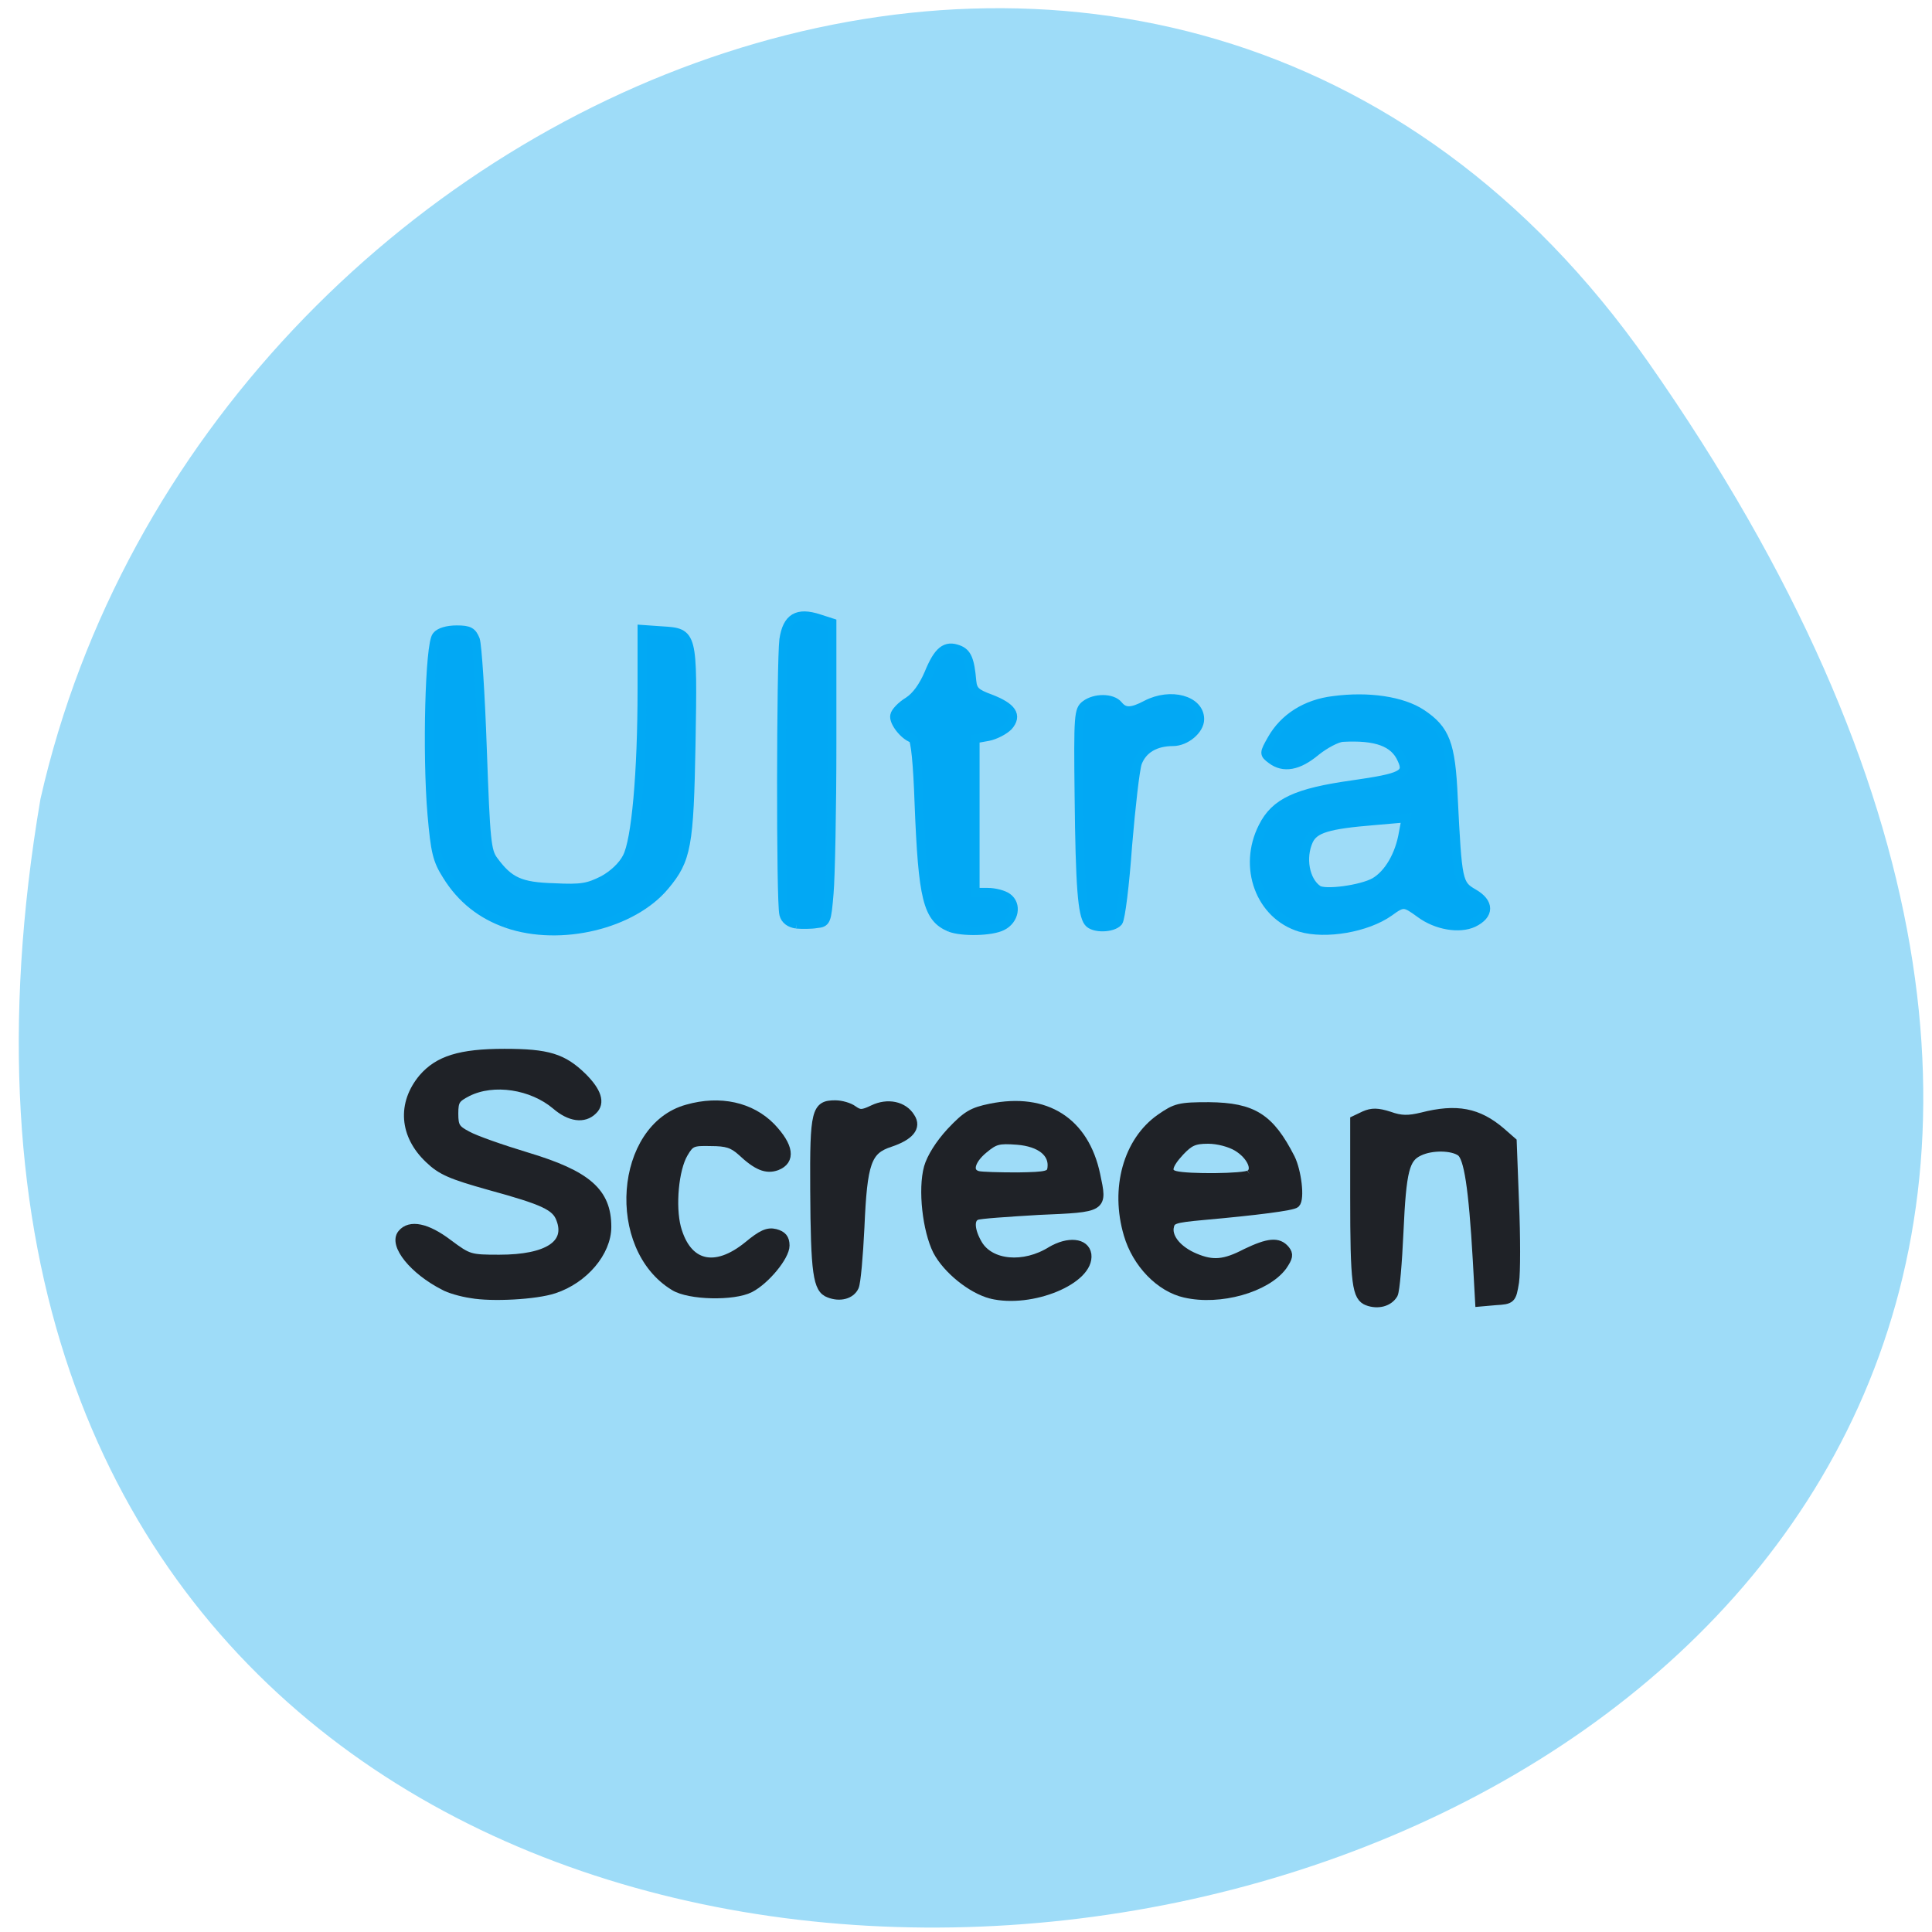 <svg xmlns="http://www.w3.org/2000/svg" viewBox="0 0 16 16"><path d="m 13.648 2.996 c 9.914 14.156 -15.871 18.66 -13.313 3.621 c 1.355 -5.984 9.34 -9.293 13.313 -3.621" fill="#9edcf8"/><g stroke-width="1.179" transform="scale(0.062)"><g fill="#02a8f4" stroke="#02a9f4"><path d="m 67.75 123.38 c -3.438 -1.188 -6.125 -3.313 -8.06 -6.438 c -1.313 -2.063 -1.563 -3.188 -2 -8.188 c -0.688 -8 -0.313 -22.75 0.625 -23.813 c 0.375 -0.5 1.438 -0.813 2.688 -0.813 c 1.688 0 2.063 0.25 2.5 1.313 c 0.25 0.75 0.688 7.375 0.938 14.75 c 0.438 12.13 0.563 13.5 1.5 14.75 c 2.063 2.813 3.563 3.5 8.06 3.625 c 3.688 0.188 4.563 0 6.563 -1 c 1.375 -0.75 2.625 -1.938 3.188 -3.063 c 1.188 -2.25 2 -11.188 2 -22.5 v -7.938 l 2.688 0.188 c 4.125 0.25 4.125 0.313 3.875 15.13 c -0.25 13.563 -0.563 15.438 -3.5 18.938 c -4.313 5.188 -13.938 7.5 -21.06 5.063"/><path d="m 106.38 123.44 c -0.875 -0.125 -1.5 -0.563 -1.688 -1.313 c -0.438 -1.563 -0.375 -33.625 0 -36.688 c 0.438 -2.938 1.813 -3.75 4.688 -2.813 l 1.75 0.563 v 16.13 c 0 8.875 -0.188 17.875 -0.375 20 c -0.313 3.75 -0.375 3.938 -1.688 4.063 c -0.688 0.125 -1.938 0.125 -2.688 0.063"/><path d="m 126.88 123.88 c -3 -1.25 -3.625 -3.813 -4.125 -16.563 c -0.188 -5.375 -0.5 -8.563 -0.875 -8.688 c -1.125 -0.375 -2.563 -2.188 -2.375 -3.063 c 0.063 -0.438 0.875 -1.313 1.813 -1.875 c 1.063 -0.688 2 -2 2.75 -3.75 c 1.25 -3.063 2.25 -3.813 3.938 -3.188 c 1.188 0.438 1.563 1.375 1.813 4.25 c 0.125 1.25 0.563 1.625 2.438 2.313 c 2.938 1.125 3.688 2.25 2.438 3.688 c -0.563 0.563 -1.75 1.188 -2.688 1.375 l -1.75 0.313 v 20.5 h 1.688 c 0.938 0 2.125 0.313 2.625 0.688 c 1.313 0.938 0.938 3 -0.688 3.813 c -1.438 0.75 -5.438 0.813 -7 0.188"/><path d="m 145.38 123.19 c -0.813 -1.063 -1.125 -4.688 -1.25 -16.813 c -0.125 -10.875 -0.063 -11.563 0.875 -12.25 c 1.25 -0.938 3.563 -0.938 4.375 0.063 c 0.813 1 1.75 1 3.75 -0.063 c 3.25 -1.688 7.125 -0.625 7.125 1.938 c 0 1.438 -1.875 3 -3.563 3 c -2.375 0 -4.063 1 -4.75 2.813 c -0.313 0.875 -0.875 5.875 -1.313 11.06 c -0.375 5.313 -0.938 9.75 -1.25 10.188 c -0.75 0.875 -3.313 0.938 -4 0.063"/><path d="m 173.69 123.88 c -5.375 -1.625 -7.75 -8.06 -5 -13.438 c 1.625 -3.25 4.438 -4.563 12 -5.625 c 6.563 -0.938 7.5 -1.375 6.563 -3.375 c -1 -2.313 -3.438 -3.188 -7.938 -2.938 c -0.75 0.063 -2.313 0.875 -3.563 1.875 c -2.313 1.938 -4.313 2.313 -5.938 1.063 c -1 -0.75 -1 -0.813 0.063 -2.688 c 1.625 -2.875 4.563 -4.75 8.25 -5.188 c 4.688 -0.625 9.188 0.063 11.75 1.75 c 3.188 2.125 3.938 4 4.25 11.25 c 0.563 11.188 0.625 11.563 2.688 12.75 c 2.188 1.25 2.188 2.875 0 3.938 c -1.875 0.875 -4.938 0.375 -7.125 -1.25 c -2.063 -1.5 -2.25 -1.563 -4.125 -0.188 c -3 2.125 -8.5 3.063 -11.875 2.063 m 9.938 -6.06 c 1.813 -1.063 3.313 -3.563 3.813 -6.563 l 0.375 -2 l -4.313 0.375 c -6.125 0.5 -7.938 1.063 -8.688 2.625 c -1.063 2.313 -0.5 5.375 1.188 6.563 c 0.875 0.688 5.875 0 7.625 -1"/></g><g fill="#1f2227" stroke="#1f2227"><path d="m 62.938 172.81 c -1.313 -0.188 -3 -0.688 -3.625 -1.063 c -4.063 -2.063 -6.813 -5.5 -5.625 -6.938 c 1.063 -1.313 3.313 -0.875 6.188 1.313 c 2.688 2 2.875 2.063 6.813 2.063 c 6.5 0 9.5 -2 8.188 -5.375 c -0.625 -1.688 -2.188 -2.438 -9.5 -4.438 c -5.125 -1.438 -6.438 -2 -8.06 -3.563 c -3.375 -3.188 -3.688 -7.375 -0.813 -10.813 c 2.063 -2.375 4.938 -3.313 10.875 -3.313 c 5.813 0 7.813 0.625 10.438 3.188 c 1.938 1.938 2.438 3.438 1.375 4.438 c -1.188 1.188 -3.063 0.938 -4.938 -0.688 c -3.188 -2.688 -8.313 -3.5 -11.813 -1.75 c -1.563 0.813 -1.813 1.125 -1.813 2.875 c 0 1.75 0.25 2.125 1.813 2.938 c 1 0.563 4.563 1.813 7.875 2.813 c 8.125 2.438 10.75 4.75 10.75 9.375 c 0 3.375 -3.063 7 -7.06 8.313 c -2.438 0.813 -8.313 1.125 -11.06 0.625"/><path d="m 90.06 171.81 c -8.563 -5.188 -7.375 -21.19 1.75 -23.688 c 4.375 -1.25 8.5 -0.313 11.188 2.438 c 2.438 2.563 2.688 4.438 0.75 5.188 c -1.375 0.5 -2.625 0 -4.688 -1.938 c -1.188 -1.063 -2 -1.313 -4.125 -1.313 c -2.438 -0.063 -2.75 0.063 -3.625 1.563 c -1.25 2.125 -1.688 7.06 -0.938 9.938 c 1.375 5.063 5.125 6 9.563 2.375 c 1.813 -1.5 2.625 -1.875 3.625 -1.625 c 0.938 0.25 1.313 0.688 1.313 1.625 c 0 1.438 -2.625 4.625 -4.688 5.688 c -2.188 1.125 -8.125 1 -10.125 -0.25"/><path d="m 110.75 172.75 c -1.563 -0.563 -1.875 -2.625 -1.938 -13.875 c -0.063 -10.5 0.188 -11.313 2.75 -11.313 c 0.813 0 1.875 0.313 2.375 0.688 c 0.875 0.625 1.25 0.625 2.688 -0.063 c 1.938 -0.938 4.063 -0.5 5 1.063 c 0.875 1.313 -0.125 2.5 -2.75 3.375 c -3.063 1 -3.625 2.625 -4 11.313 c -0.188 3.875 -0.5 7.438 -0.75 7.938 c -0.5 1.063 -1.938 1.438 -3.375 0.875"/><path d="m 132.38 172.88 c -2.625 -0.688 -5.875 -3.313 -7.188 -5.813 c -1.375 -2.75 -2 -8.188 -1.188 -11.125 c 0.375 -1.313 1.5 -3.125 3 -4.75 c 2.125 -2.25 2.875 -2.688 5.313 -3.188 c 7.375 -1.5 12.563 1.813 14.06 8.938 c 0.938 4.438 1.063 4.375 -7.625 4.75 c -4.188 0.25 -7.938 0.5 -8.313 0.688 c -1 0.375 -0.875 2 0.188 3.813 c 1.625 2.75 6.125 3.188 9.813 0.875 c 2.25 -1.313 4.5 -1.125 4.75 0.5 c 0.438 3.375 -7.438 6.625 -12.813 5.313 m 8.125 -16.875 c 0.25 -2 -1.5 -3.438 -4.625 -3.688 c -2.5 -0.188 -3 -0.063 -4.5 1.188 c -1.813 1.5 -2.188 3.125 -0.75 3.5 c 0.5 0.125 2.875 0.188 5.313 0.188 c 4 -0.063 4.438 -0.188 4.563 -1.188"/><path d="m 158.31 172.75 c -3.375 -0.75 -6.5 -4 -7.625 -7.875 c -1.813 -6.125 -0.063 -12.438 4.313 -15.5 c 2.063 -1.438 2.563 -1.563 6.5 -1.563 c 5.875 0.063 8.125 1.5 10.875 6.875 c 0.875 1.75 1.313 5.438 0.688 6.06 c -0.375 0.375 -5.313 1 -12.313 1.625 c -4.063 0.375 -4.375 0.5 -4.563 1.625 c -0.188 1.438 1.188 3.063 3.438 4 c 2.375 1 3.938 0.875 6.813 -0.625 c 3 -1.438 4.313 -1.563 5.25 -0.438 c 0.5 0.625 0.438 1 -0.375 2.188 c -2.188 2.938 -8.375 4.688 -13 3.625 m 8.625 -15.875 c 1.063 -0.625 0.188 -2.563 -1.688 -3.688 c -0.938 -0.563 -2.563 -1 -3.875 -1 c -1.875 0 -2.5 0.313 -3.75 1.625 c -1.688 1.813 -1.938 2.875 -0.625 3.188 c 1.688 0.438 9.188 0.375 9.938 -0.125"/><path d="m 182.69 173.81 c -1.5 -0.563 -1.75 -2.25 -1.75 -13.938 v -10.25 l 1.313 -0.625 c 1 -0.438 1.75 -0.438 3.313 0.063 c 1.563 0.563 2.563 0.563 4.375 0.125 c 4.625 -1.188 7.5 -0.625 10.563 2 l 1.5 1.313 l 0.313 8.25 c 0.188 4.5 0.188 9.25 0 10.5 c -0.375 2.313 -0.438 2.375 -2.563 2.5 l -2.125 0.188 l -0.313 -5.625 c -0.563 -9.75 -1.188 -13.688 -2.188 -14.438 c -1.125 -0.813 -3.875 -0.875 -5.563 -0.063 c -1.875 0.875 -2.313 2.438 -2.688 10.75 c -0.188 4.125 -0.5 7.813 -0.75 8.313 c -0.625 1.063 -2.063 1.438 -3.438 0.938"/></g></g></svg>